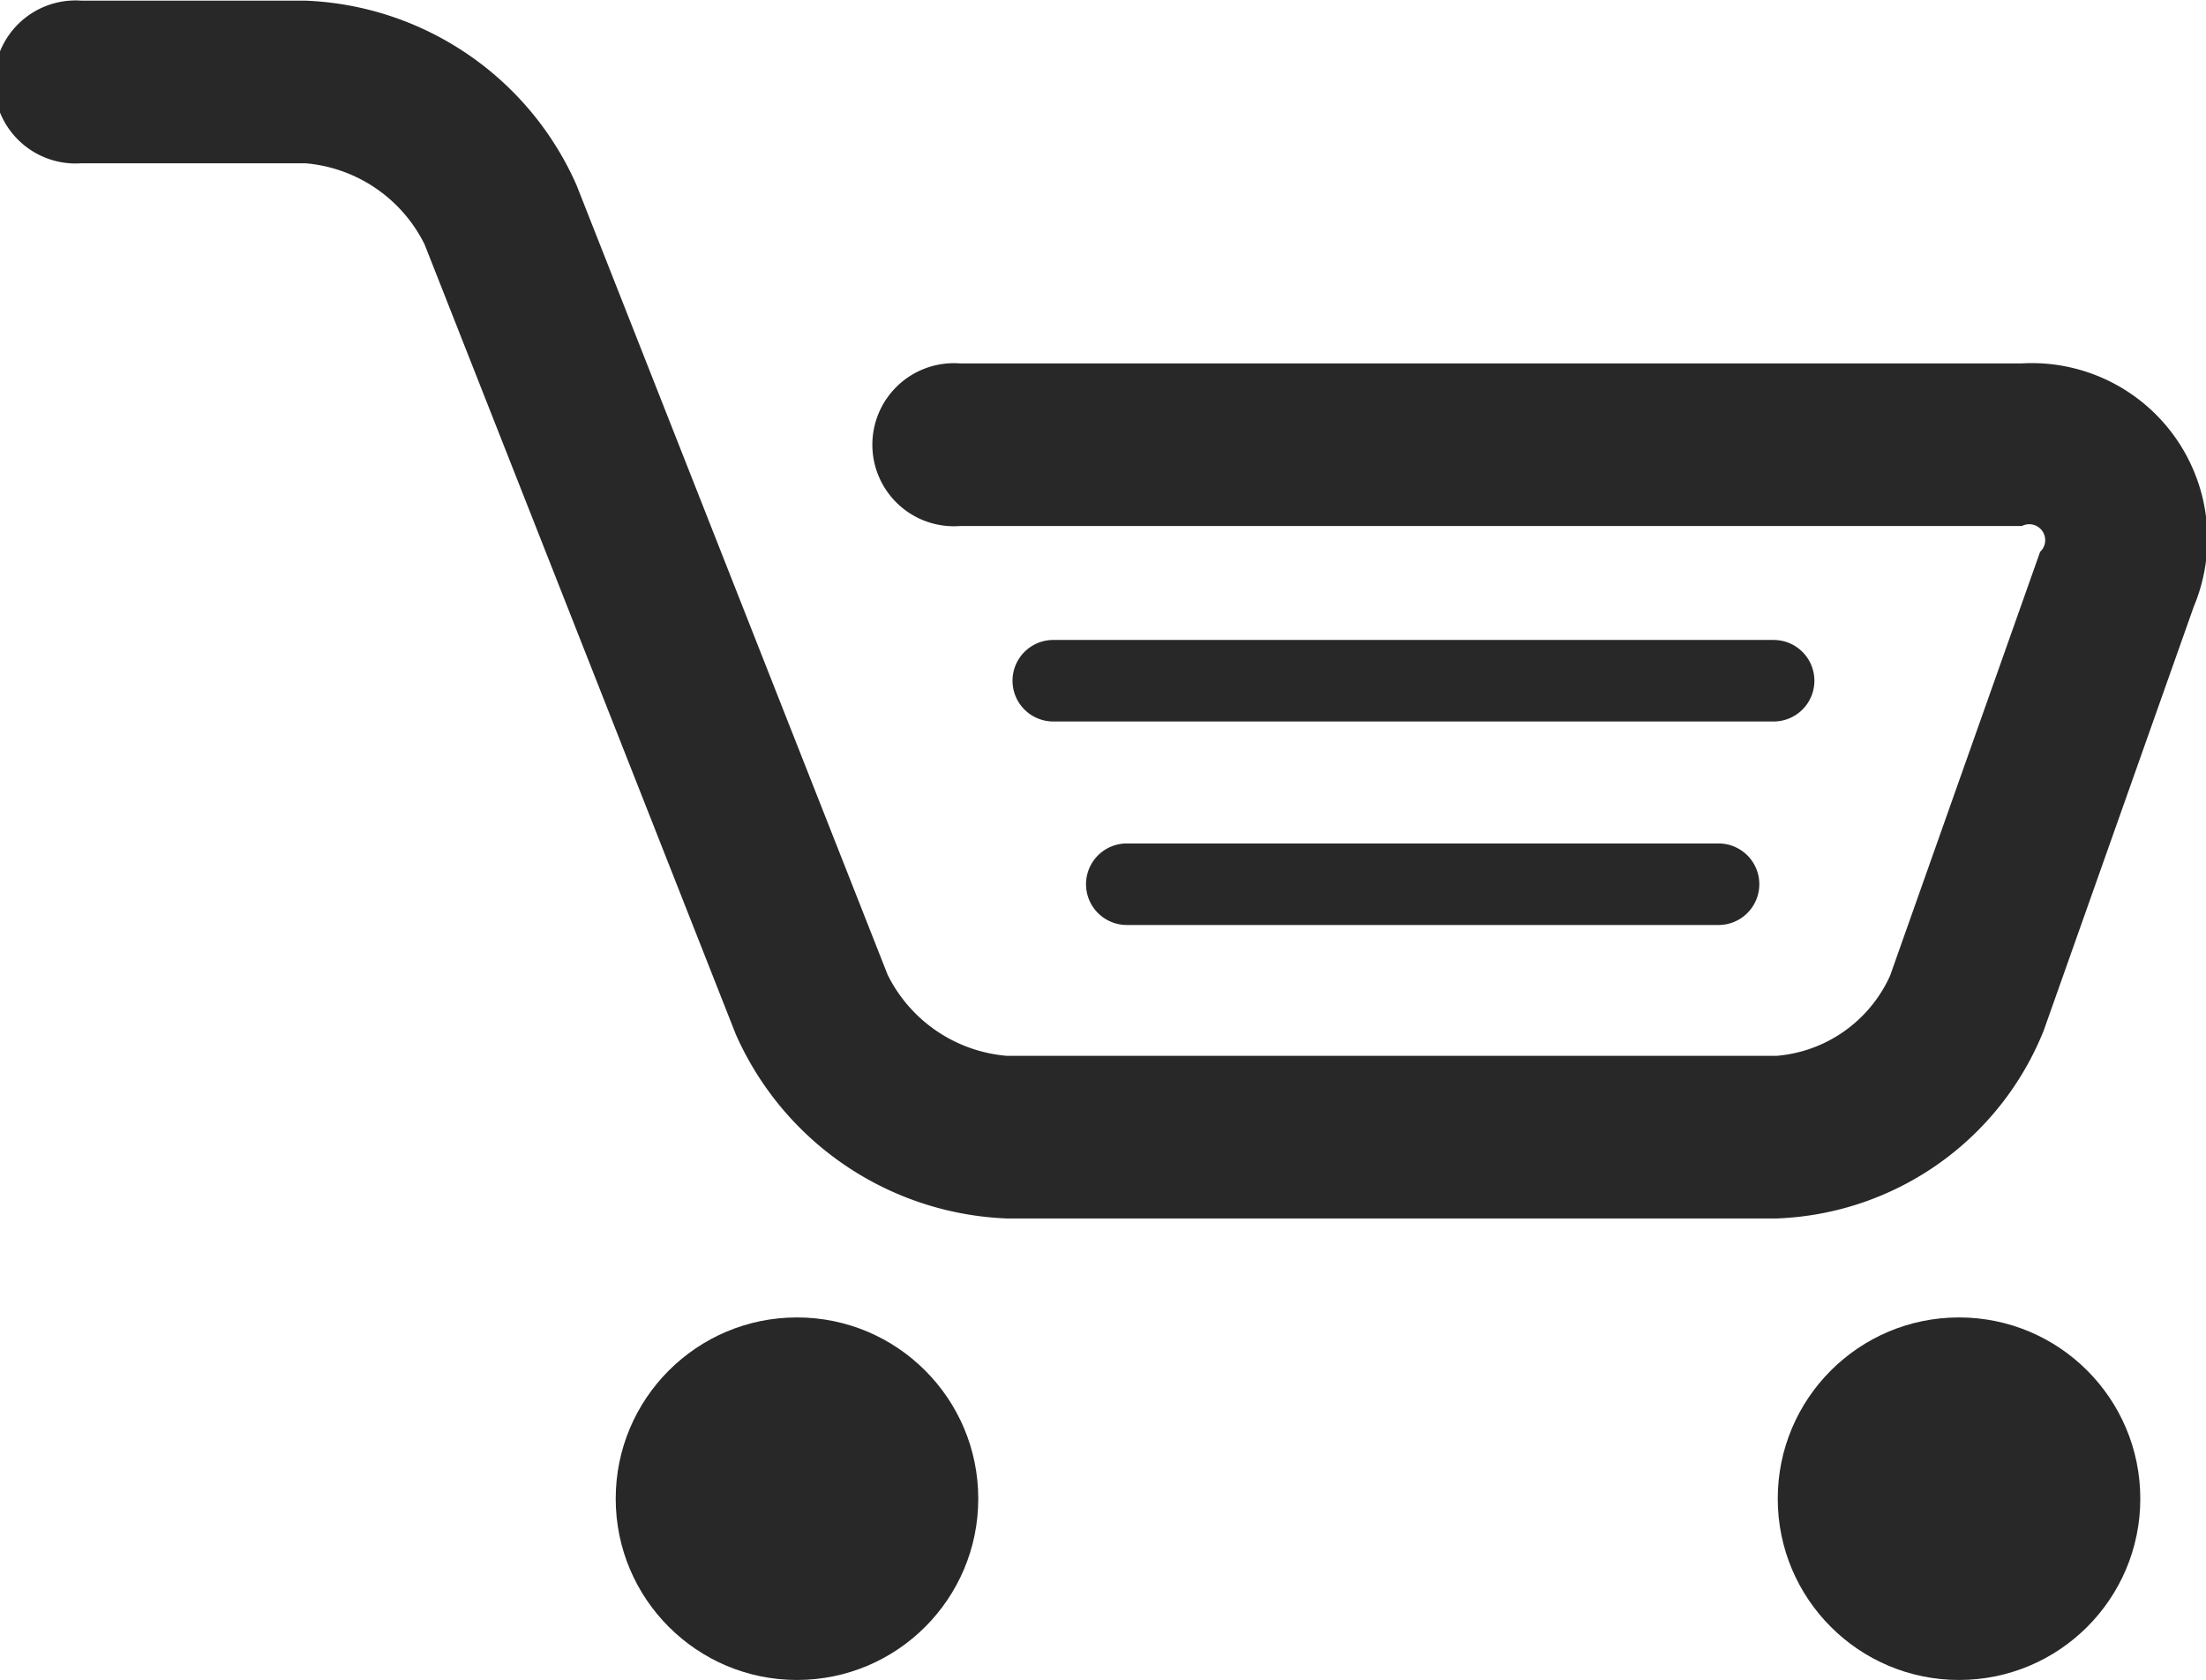 <svg id="shopping-cart" xmlns="http://www.w3.org/2000/svg" viewBox="0 0 20.347 15.495">
  <g id="Group_61299" data-name="Group 61299" transform="translate(0 0)">
    <path id="Path_125589" data-name="Path 125589" d="M16.386,22.878h-7.1a2.855,2.855,0,0,1-2.5-1.7l-2.87-7.285a1.353,1.353,0,0,0-1.1-.748H.752a.752.752,0,1,1,0-1.5H2.817a2.855,2.855,0,0,1,2.5,1.7l2.87,7.285a1.353,1.353,0,0,0,1.1.748h7.1a1.263,1.263,0,0,0,1.046-.739l1.384-3.91a.147.147,0,0,0-.168-.238H8.853a.752.752,0,1,1,0-1.5h9.795a1.62,1.62,0,0,1,1.586,2.244l-1.384,3.91A2.762,2.762,0,0,1,16.386,22.878Z" transform="translate(0 -11.639)" fill="#292828"/>
  </g>
  <g id="Group_61300" data-name="Group 61300" transform="translate(5.679 12.152)">
    <circle id="Ellipse_2685" data-name="Ellipse 2685" cx="1.672" cy="1.672" r="1.672" fill="#292828"/>
  </g>
  <g id="Group_61301" data-name="Group 61301" transform="translate(16.397 12.152)">
    <circle id="Ellipse_2686" data-name="Ellipse 2686" cx="1.672" cy="1.672" r="1.672" fill="#292828"/>
  </g>
  <g id="Group_61302" data-name="Group 61302" transform="translate(9.339 5.899)">
    <path id="Path_125590" data-name="Path 125590" d="M51.828,40.7H45.184a.376.376,0,1,1,0-.752h6.644a.376.376,0,0,1,0,.752Z" transform="translate(-44.808 -39.944)" fill="#292828"/>
  </g>
  <g id="Group_61303" data-name="Group 61303" transform="translate(10.017 7.78)">
    <path id="Path_125591" data-name="Path 125591" d="M53.894,49.718H48.436a.376.376,0,1,1,0-.752h5.458a.376.376,0,1,1,0,.752Z" transform="translate(-48.06 -48.966)" fill="#292828"/>
  </g>
</svg>
